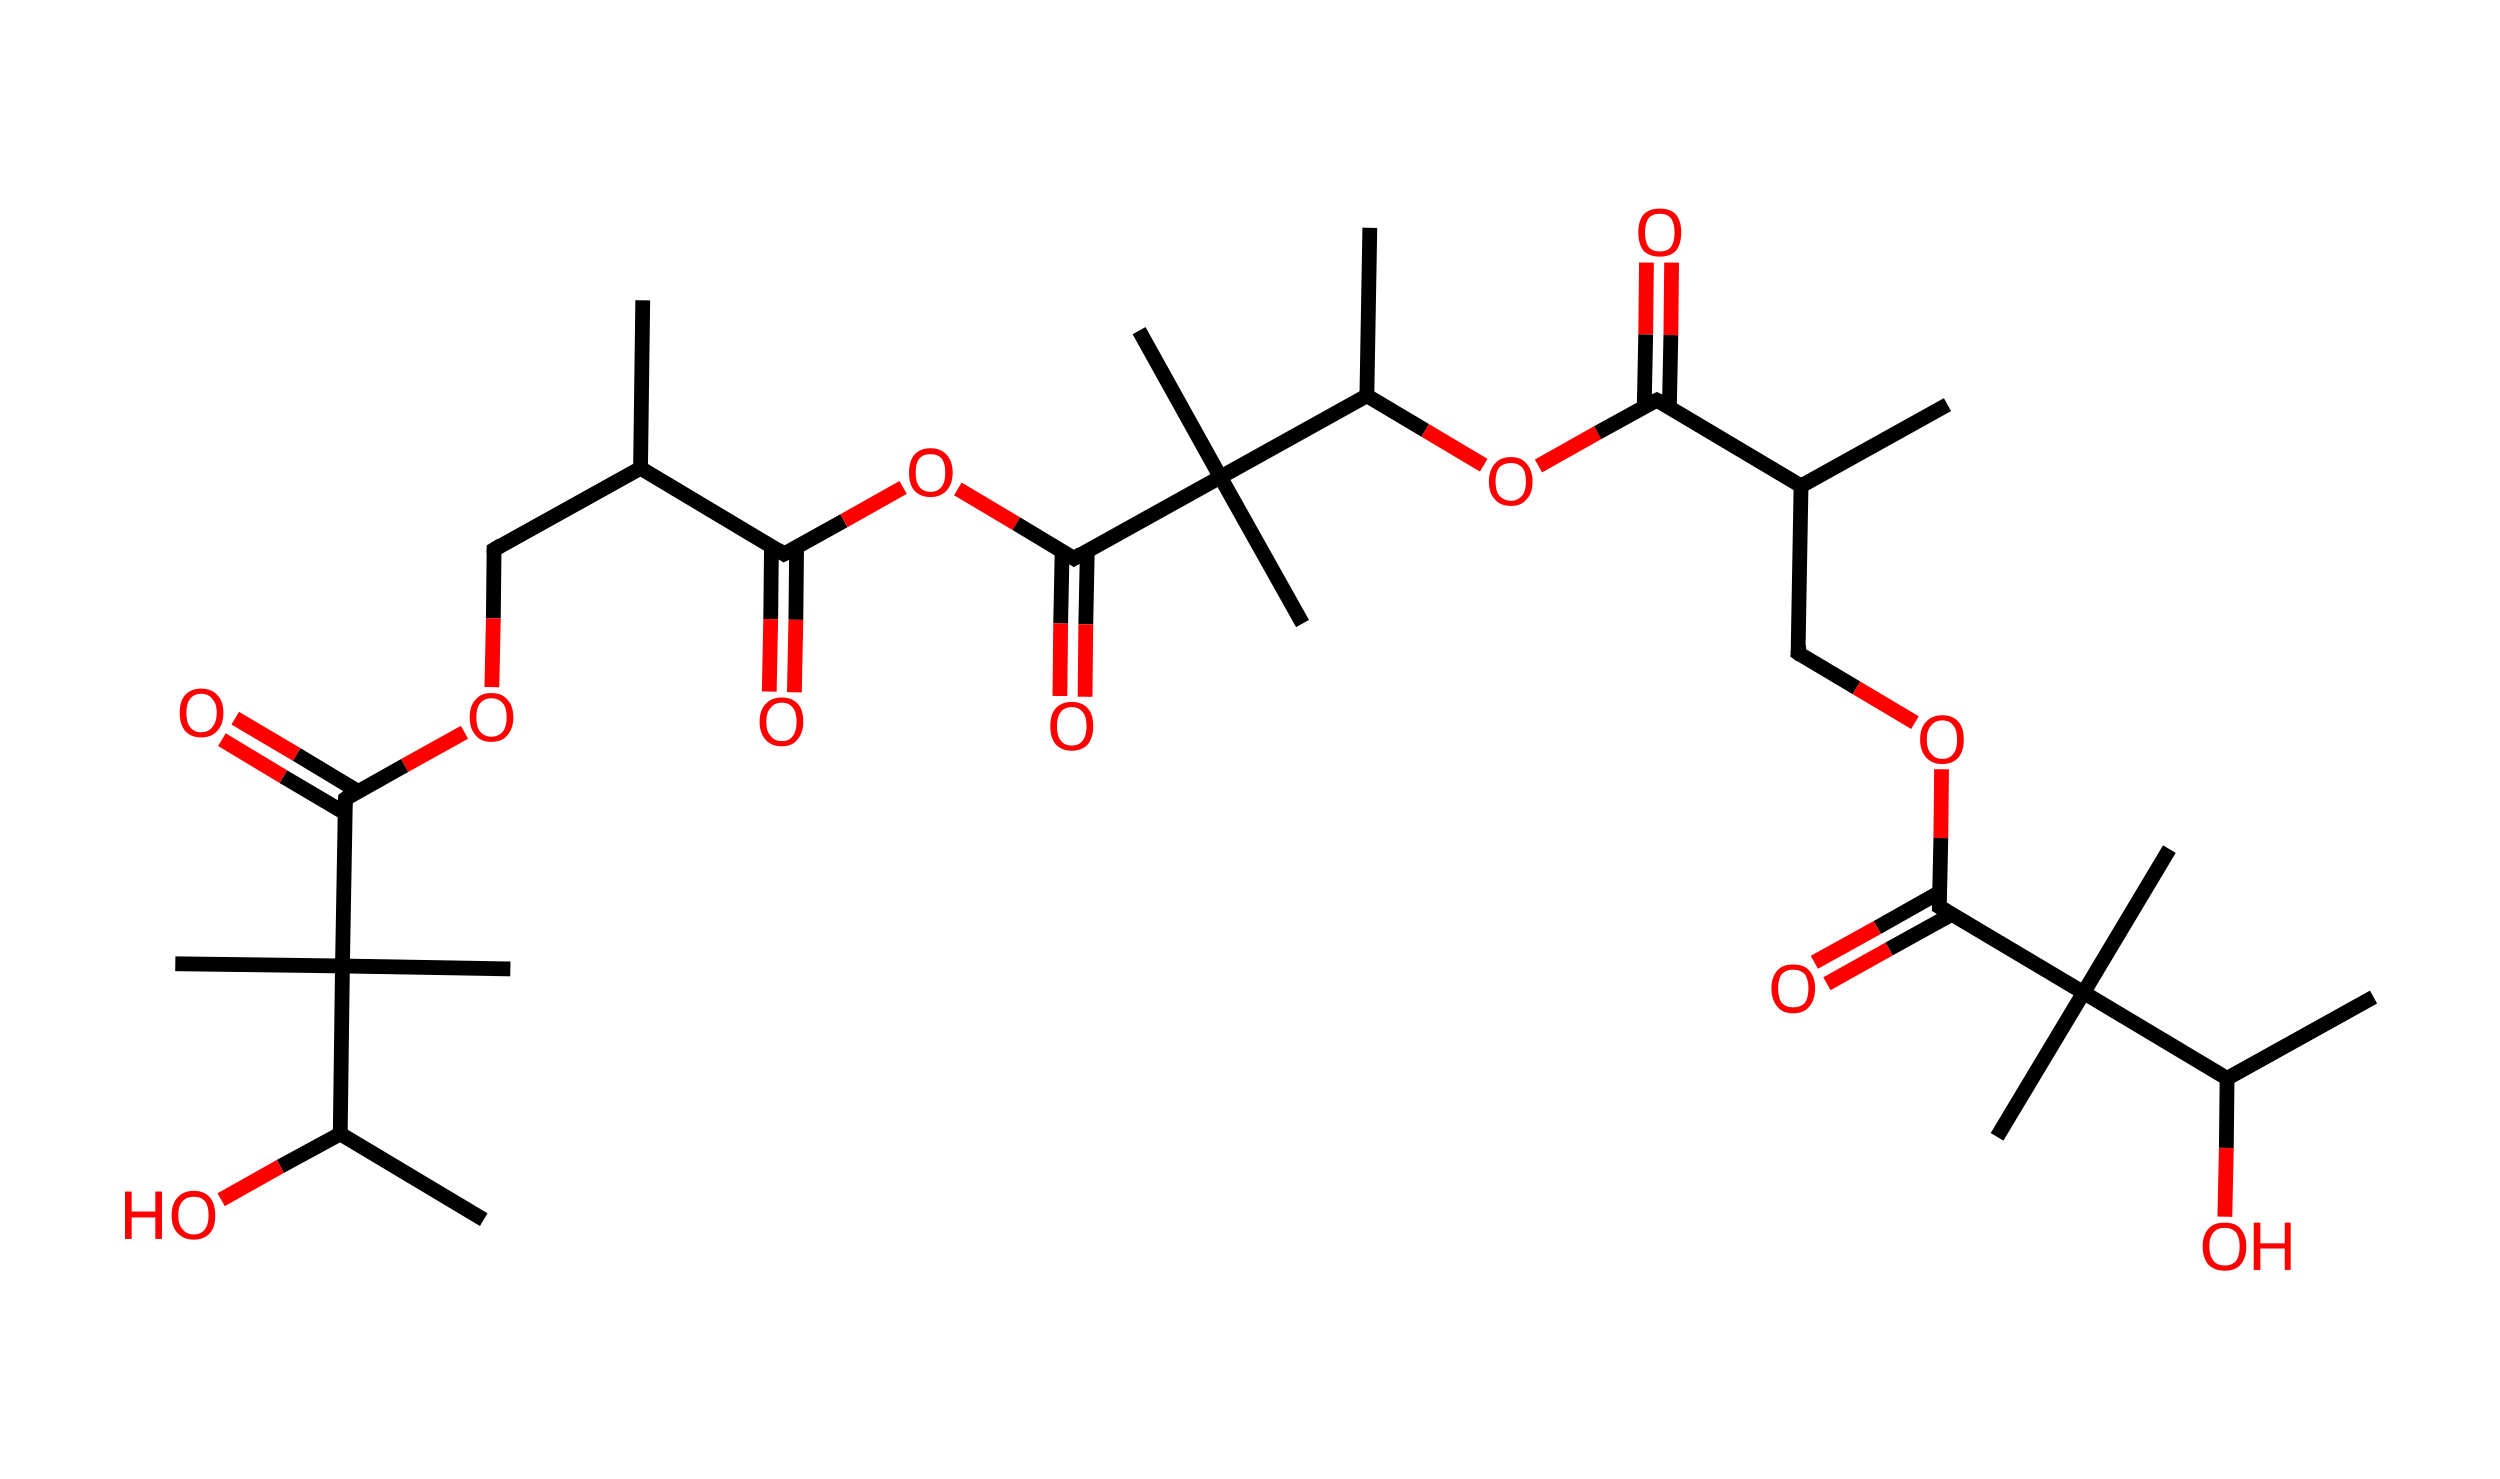 <?xml version='1.0' encoding='ASCII' standalone='yes'?>
<svg xmlns="http://www.w3.org/2000/svg" xmlns:rdkit="http://www.rdkit.org/xml" xmlns:xlink="http://www.w3.org/1999/xlink" version="1.1" baseProfile="full" xml:space="preserve" width="338px" height="200px" viewBox="0 0 338 200">
<!-- END OF HEADER -->
<rect style="opacity:1.0;fill:#FFFFFF;stroke:none" width="338.0" height="200.0" x="0.0" y="0.0"> </rect>
<path class="bond-0 atom-0 atom-1" d="M 86.9,40.6 L 86.6,63.3" style="fill:none;fill-rule:evenodd;stroke:#000000;stroke-width:2.0px;stroke-linecap:butt;stroke-linejoin:miter;stroke-opacity:1"/>
<path class="bond-1 atom-1 atom-2" d="M 86.6,63.3 L 66.8,74.3" style="fill:none;fill-rule:evenodd;stroke:#000000;stroke-width:2.0px;stroke-linecap:butt;stroke-linejoin:miter;stroke-opacity:1"/>
<path class="bond-2 atom-2 atom-3" d="M 66.8,74.3 L 66.7,83.6" style="fill:none;fill-rule:evenodd;stroke:#000000;stroke-width:2.0px;stroke-linecap:butt;stroke-linejoin:miter;stroke-opacity:1"/>
<path class="bond-2 atom-2 atom-3" d="M 66.7,83.6 L 66.5,92.9" style="fill:none;fill-rule:evenodd;stroke:#FF0000;stroke-width:2.0px;stroke-linecap:butt;stroke-linejoin:miter;stroke-opacity:1"/>
<path class="bond-3 atom-3 atom-4" d="M 62.8,99.0 L 54.7,103.5" style="fill:none;fill-rule:evenodd;stroke:#FF0000;stroke-width:2.0px;stroke-linecap:butt;stroke-linejoin:miter;stroke-opacity:1"/>
<path class="bond-3 atom-3 atom-4" d="M 54.7,103.5 L 46.7,108.0" style="fill:none;fill-rule:evenodd;stroke:#000000;stroke-width:2.0px;stroke-linecap:butt;stroke-linejoin:miter;stroke-opacity:1"/>
<path class="bond-4 atom-4 atom-5" d="M 48.4,107.0 L 40.1,102.0" style="fill:none;fill-rule:evenodd;stroke:#000000;stroke-width:2.0px;stroke-linecap:butt;stroke-linejoin:miter;stroke-opacity:1"/>
<path class="bond-4 atom-4 atom-5" d="M 40.1,102.0 L 31.8,97.1" style="fill:none;fill-rule:evenodd;stroke:#FF0000;stroke-width:2.0px;stroke-linecap:butt;stroke-linejoin:miter;stroke-opacity:1"/>
<path class="bond-4 atom-4 atom-5" d="M 46.6,109.9 L 38.3,105.0" style="fill:none;fill-rule:evenodd;stroke:#000000;stroke-width:2.0px;stroke-linecap:butt;stroke-linejoin:miter;stroke-opacity:1"/>
<path class="bond-4 atom-4 atom-5" d="M 38.3,105.0 L 30.0,100.0" style="fill:none;fill-rule:evenodd;stroke:#FF0000;stroke-width:2.0px;stroke-linecap:butt;stroke-linejoin:miter;stroke-opacity:1"/>
<path class="bond-5 atom-4 atom-6" d="M 46.7,108.0 L 46.3,130.6" style="fill:none;fill-rule:evenodd;stroke:#000000;stroke-width:2.0px;stroke-linecap:butt;stroke-linejoin:miter;stroke-opacity:1"/>
<path class="bond-6 atom-6 atom-7" d="M 46.3,130.6 L 23.7,130.3" style="fill:none;fill-rule:evenodd;stroke:#000000;stroke-width:2.0px;stroke-linecap:butt;stroke-linejoin:miter;stroke-opacity:1"/>
<path class="bond-7 atom-6 atom-8" d="M 46.3,130.6 L 69.0,131.0" style="fill:none;fill-rule:evenodd;stroke:#000000;stroke-width:2.0px;stroke-linecap:butt;stroke-linejoin:miter;stroke-opacity:1"/>
<path class="bond-8 atom-6 atom-9" d="M 46.3,130.6 L 46.0,153.3" style="fill:none;fill-rule:evenodd;stroke:#000000;stroke-width:2.0px;stroke-linecap:butt;stroke-linejoin:miter;stroke-opacity:1"/>
<path class="bond-9 atom-9 atom-10" d="M 46.0,153.3 L 65.4,164.9" style="fill:none;fill-rule:evenodd;stroke:#000000;stroke-width:2.0px;stroke-linecap:butt;stroke-linejoin:miter;stroke-opacity:1"/>
<path class="bond-10 atom-9 atom-11" d="M 46.0,153.3 L 37.9,157.7" style="fill:none;fill-rule:evenodd;stroke:#000000;stroke-width:2.0px;stroke-linecap:butt;stroke-linejoin:miter;stroke-opacity:1"/>
<path class="bond-10 atom-9 atom-11" d="M 37.9,157.7 L 29.9,162.2" style="fill:none;fill-rule:evenodd;stroke:#FF0000;stroke-width:2.0px;stroke-linecap:butt;stroke-linejoin:miter;stroke-opacity:1"/>
<path class="bond-11 atom-1 atom-12" d="M 86.6,63.3 L 106.0,74.9" style="fill:none;fill-rule:evenodd;stroke:#000000;stroke-width:2.0px;stroke-linecap:butt;stroke-linejoin:miter;stroke-opacity:1"/>
<path class="bond-12 atom-12 atom-13" d="M 104.3,73.9 L 104.2,83.7" style="fill:none;fill-rule:evenodd;stroke:#000000;stroke-width:2.0px;stroke-linecap:butt;stroke-linejoin:miter;stroke-opacity:1"/>
<path class="bond-12 atom-12 atom-13" d="M 104.2,83.7 L 104.0,93.5" style="fill:none;fill-rule:evenodd;stroke:#FF0000;stroke-width:2.0px;stroke-linecap:butt;stroke-linejoin:miter;stroke-opacity:1"/>
<path class="bond-12 atom-12 atom-13" d="M 107.7,73.9 L 107.6,83.8" style="fill:none;fill-rule:evenodd;stroke:#000000;stroke-width:2.0px;stroke-linecap:butt;stroke-linejoin:miter;stroke-opacity:1"/>
<path class="bond-12 atom-12 atom-13" d="M 107.6,83.8 L 107.4,93.6" style="fill:none;fill-rule:evenodd;stroke:#FF0000;stroke-width:2.0px;stroke-linecap:butt;stroke-linejoin:miter;stroke-opacity:1"/>
<path class="bond-13 atom-12 atom-14" d="M 106.0,74.9 L 114.1,70.4" style="fill:none;fill-rule:evenodd;stroke:#000000;stroke-width:2.0px;stroke-linecap:butt;stroke-linejoin:miter;stroke-opacity:1"/>
<path class="bond-13 atom-12 atom-14" d="M 114.1,70.4 L 122.1,65.9" style="fill:none;fill-rule:evenodd;stroke:#FF0000;stroke-width:2.0px;stroke-linecap:butt;stroke-linejoin:miter;stroke-opacity:1"/>
<path class="bond-14 atom-14 atom-15" d="M 129.5,66.1 L 137.4,70.8" style="fill:none;fill-rule:evenodd;stroke:#FF0000;stroke-width:2.0px;stroke-linecap:butt;stroke-linejoin:miter;stroke-opacity:1"/>
<path class="bond-14 atom-14 atom-15" d="M 137.4,70.8 L 145.2,75.5" style="fill:none;fill-rule:evenodd;stroke:#000000;stroke-width:2.0px;stroke-linecap:butt;stroke-linejoin:miter;stroke-opacity:1"/>
<path class="bond-15 atom-15 atom-16" d="M 143.6,74.5 L 143.4,84.3" style="fill:none;fill-rule:evenodd;stroke:#000000;stroke-width:2.0px;stroke-linecap:butt;stroke-linejoin:miter;stroke-opacity:1"/>
<path class="bond-15 atom-15 atom-16" d="M 143.4,84.3 L 143.3,94.1" style="fill:none;fill-rule:evenodd;stroke:#FF0000;stroke-width:2.0px;stroke-linecap:butt;stroke-linejoin:miter;stroke-opacity:1"/>
<path class="bond-15 atom-15 atom-16" d="M 147.0,74.5 L 146.8,84.4" style="fill:none;fill-rule:evenodd;stroke:#000000;stroke-width:2.0px;stroke-linecap:butt;stroke-linejoin:miter;stroke-opacity:1"/>
<path class="bond-15 atom-15 atom-16" d="M 146.8,84.4 L 146.7,94.2" style="fill:none;fill-rule:evenodd;stroke:#FF0000;stroke-width:2.0px;stroke-linecap:butt;stroke-linejoin:miter;stroke-opacity:1"/>
<path class="bond-16 atom-15 atom-17" d="M 145.2,75.5 L 165.0,64.5" style="fill:none;fill-rule:evenodd;stroke:#000000;stroke-width:2.0px;stroke-linecap:butt;stroke-linejoin:miter;stroke-opacity:1"/>
<path class="bond-17 atom-17 atom-18" d="M 165.0,64.5 L 176.1,84.3" style="fill:none;fill-rule:evenodd;stroke:#000000;stroke-width:2.0px;stroke-linecap:butt;stroke-linejoin:miter;stroke-opacity:1"/>
<path class="bond-18 atom-17 atom-19" d="M 165.0,64.5 L 154.0,44.7" style="fill:none;fill-rule:evenodd;stroke:#000000;stroke-width:2.0px;stroke-linecap:butt;stroke-linejoin:miter;stroke-opacity:1"/>
<path class="bond-19 atom-17 atom-20" d="M 165.0,64.5 L 184.8,53.5" style="fill:none;fill-rule:evenodd;stroke:#000000;stroke-width:2.0px;stroke-linecap:butt;stroke-linejoin:miter;stroke-opacity:1"/>
<path class="bond-20 atom-20 atom-21" d="M 184.8,53.5 L 185.2,30.8" style="fill:none;fill-rule:evenodd;stroke:#000000;stroke-width:2.0px;stroke-linecap:butt;stroke-linejoin:miter;stroke-opacity:1"/>
<path class="bond-21 atom-20 atom-22" d="M 184.8,53.5 L 192.7,58.2" style="fill:none;fill-rule:evenodd;stroke:#000000;stroke-width:2.0px;stroke-linecap:butt;stroke-linejoin:miter;stroke-opacity:1"/>
<path class="bond-21 atom-20 atom-22" d="M 192.7,58.2 L 200.6,62.9" style="fill:none;fill-rule:evenodd;stroke:#FF0000;stroke-width:2.0px;stroke-linecap:butt;stroke-linejoin:miter;stroke-opacity:1"/>
<path class="bond-22 atom-22 atom-23" d="M 208.0,63.0 L 216.0,58.5" style="fill:none;fill-rule:evenodd;stroke:#FF0000;stroke-width:2.0px;stroke-linecap:butt;stroke-linejoin:miter;stroke-opacity:1"/>
<path class="bond-22 atom-22 atom-23" d="M 216.0,58.5 L 224.0,54.1" style="fill:none;fill-rule:evenodd;stroke:#000000;stroke-width:2.0px;stroke-linecap:butt;stroke-linejoin:miter;stroke-opacity:1"/>
<path class="bond-23 atom-23 atom-24" d="M 225.7,55.1 L 225.9,45.3" style="fill:none;fill-rule:evenodd;stroke:#000000;stroke-width:2.0px;stroke-linecap:butt;stroke-linejoin:miter;stroke-opacity:1"/>
<path class="bond-23 atom-23 atom-24" d="M 225.9,45.3 L 226.0,35.5" style="fill:none;fill-rule:evenodd;stroke:#FF0000;stroke-width:2.0px;stroke-linecap:butt;stroke-linejoin:miter;stroke-opacity:1"/>
<path class="bond-23 atom-23 atom-24" d="M 222.3,55.0 L 222.5,45.2" style="fill:none;fill-rule:evenodd;stroke:#000000;stroke-width:2.0px;stroke-linecap:butt;stroke-linejoin:miter;stroke-opacity:1"/>
<path class="bond-23 atom-23 atom-24" d="M 222.5,45.2 L 222.6,35.5" style="fill:none;fill-rule:evenodd;stroke:#FF0000;stroke-width:2.0px;stroke-linecap:butt;stroke-linejoin:miter;stroke-opacity:1"/>
<path class="bond-24 atom-23 atom-25" d="M 224.0,54.1 L 243.5,65.7" style="fill:none;fill-rule:evenodd;stroke:#000000;stroke-width:2.0px;stroke-linecap:butt;stroke-linejoin:miter;stroke-opacity:1"/>
<path class="bond-25 atom-25 atom-26" d="M 243.5,65.7 L 263.3,54.7" style="fill:none;fill-rule:evenodd;stroke:#000000;stroke-width:2.0px;stroke-linecap:butt;stroke-linejoin:miter;stroke-opacity:1"/>
<path class="bond-26 atom-25 atom-27" d="M 243.5,65.7 L 243.1,88.3" style="fill:none;fill-rule:evenodd;stroke:#000000;stroke-width:2.0px;stroke-linecap:butt;stroke-linejoin:miter;stroke-opacity:1"/>
<path class="bond-27 atom-27 atom-28" d="M 243.1,88.3 L 251.0,93.0" style="fill:none;fill-rule:evenodd;stroke:#000000;stroke-width:2.0px;stroke-linecap:butt;stroke-linejoin:miter;stroke-opacity:1"/>
<path class="bond-27 atom-27 atom-28" d="M 251.0,93.0 L 258.9,97.7" style="fill:none;fill-rule:evenodd;stroke:#FF0000;stroke-width:2.0px;stroke-linecap:butt;stroke-linejoin:miter;stroke-opacity:1"/>
<path class="bond-28 atom-28 atom-29" d="M 262.5,104.0 L 262.4,113.3" style="fill:none;fill-rule:evenodd;stroke:#FF0000;stroke-width:2.0px;stroke-linecap:butt;stroke-linejoin:miter;stroke-opacity:1"/>
<path class="bond-28 atom-28 atom-29" d="M 262.4,113.3 L 262.2,122.6" style="fill:none;fill-rule:evenodd;stroke:#000000;stroke-width:2.0px;stroke-linecap:butt;stroke-linejoin:miter;stroke-opacity:1"/>
<path class="bond-29 atom-29 atom-30" d="M 262.3,120.6 L 253.8,125.4" style="fill:none;fill-rule:evenodd;stroke:#000000;stroke-width:2.0px;stroke-linecap:butt;stroke-linejoin:miter;stroke-opacity:1"/>
<path class="bond-29 atom-29 atom-30" d="M 253.8,125.4 L 245.3,130.1" style="fill:none;fill-rule:evenodd;stroke:#FF0000;stroke-width:2.0px;stroke-linecap:butt;stroke-linejoin:miter;stroke-opacity:1"/>
<path class="bond-29 atom-29 atom-30" d="M 263.9,123.6 L 255.4,128.3" style="fill:none;fill-rule:evenodd;stroke:#000000;stroke-width:2.0px;stroke-linecap:butt;stroke-linejoin:miter;stroke-opacity:1"/>
<path class="bond-29 atom-29 atom-30" d="M 255.4,128.3 L 247.0,133.0" style="fill:none;fill-rule:evenodd;stroke:#FF0000;stroke-width:2.0px;stroke-linecap:butt;stroke-linejoin:miter;stroke-opacity:1"/>
<path class="bond-30 atom-29 atom-31" d="M 262.2,122.6 L 281.7,134.2" style="fill:none;fill-rule:evenodd;stroke:#000000;stroke-width:2.0px;stroke-linecap:butt;stroke-linejoin:miter;stroke-opacity:1"/>
<path class="bond-31 atom-31 atom-32" d="M 281.7,134.2 L 270.0,153.7" style="fill:none;fill-rule:evenodd;stroke:#000000;stroke-width:2.0px;stroke-linecap:butt;stroke-linejoin:miter;stroke-opacity:1"/>
<path class="bond-32 atom-31 atom-33" d="M 281.7,134.2 L 293.3,114.8" style="fill:none;fill-rule:evenodd;stroke:#000000;stroke-width:2.0px;stroke-linecap:butt;stroke-linejoin:miter;stroke-opacity:1"/>
<path class="bond-33 atom-31 atom-34" d="M 281.7,134.2 L 301.1,145.8" style="fill:none;fill-rule:evenodd;stroke:#000000;stroke-width:2.0px;stroke-linecap:butt;stroke-linejoin:miter;stroke-opacity:1"/>
<path class="bond-34 atom-34 atom-35" d="M 301.1,145.8 L 320.9,134.8" style="fill:none;fill-rule:evenodd;stroke:#000000;stroke-width:2.0px;stroke-linecap:butt;stroke-linejoin:miter;stroke-opacity:1"/>
<path class="bond-35 atom-34 atom-36" d="M 301.1,145.8 L 301.0,155.2" style="fill:none;fill-rule:evenodd;stroke:#000000;stroke-width:2.0px;stroke-linecap:butt;stroke-linejoin:miter;stroke-opacity:1"/>
<path class="bond-35 atom-34 atom-36" d="M 301.0,155.2 L 300.8,164.5" style="fill:none;fill-rule:evenodd;stroke:#FF0000;stroke-width:2.0px;stroke-linecap:butt;stroke-linejoin:miter;stroke-opacity:1"/>
<path d="M 67.8,73.7 L 66.8,74.3 L 66.8,74.8" style="fill:none;stroke:#000000;stroke-width:2.0px;stroke-linecap:butt;stroke-linejoin:miter;stroke-opacity:1;"/>
<path d="M 47.1,107.7 L 46.7,108.0 L 46.6,109.1" style="fill:none;stroke:#000000;stroke-width:2.0px;stroke-linecap:butt;stroke-linejoin:miter;stroke-opacity:1;"/>
<path d="M 105.1,74.3 L 106.0,74.9 L 106.4,74.7" style="fill:none;stroke:#000000;stroke-width:2.0px;stroke-linecap:butt;stroke-linejoin:miter;stroke-opacity:1;"/>
<path d="M 144.9,75.3 L 145.2,75.5 L 146.2,74.9" style="fill:none;stroke:#000000;stroke-width:2.0px;stroke-linecap:butt;stroke-linejoin:miter;stroke-opacity:1;"/>
<path d="M 223.6,54.3 L 224.0,54.1 L 225.0,54.6" style="fill:none;stroke:#000000;stroke-width:2.0px;stroke-linecap:butt;stroke-linejoin:miter;stroke-opacity:1;"/>
<path d="M 243.2,87.2 L 243.1,88.3 L 243.5,88.6" style="fill:none;stroke:#000000;stroke-width:2.0px;stroke-linecap:butt;stroke-linejoin:miter;stroke-opacity:1;"/>
<path d="M 262.2,122.1 L 262.2,122.6 L 263.2,123.2" style="fill:none;stroke:#000000;stroke-width:2.0px;stroke-linecap:butt;stroke-linejoin:miter;stroke-opacity:1;"/>
<path class="atom-3" d="M 63.5 97.0 Q 63.5 95.4, 64.3 94.6 Q 65.0 93.7, 66.4 93.7 Q 67.9 93.7, 68.6 94.6 Q 69.4 95.4, 69.4 97.0 Q 69.4 98.5, 68.6 99.4 Q 67.9 100.3, 66.4 100.3 Q 65.0 100.3, 64.3 99.4 Q 63.5 98.5, 63.5 97.0 M 66.4 99.6 Q 67.4 99.6, 68.0 98.9 Q 68.5 98.2, 68.5 97.0 Q 68.5 95.7, 68.0 95.1 Q 67.4 94.4, 66.4 94.4 Q 65.5 94.4, 64.9 95.1 Q 64.4 95.7, 64.4 97.0 Q 64.4 98.3, 64.9 98.9 Q 65.5 99.6, 66.4 99.6 " fill="#FF0000"/>
<path class="atom-5" d="M 24.3 96.4 Q 24.3 94.8, 25.0 94.0 Q 25.8 93.1, 27.2 93.1 Q 28.6 93.1, 29.4 94.0 Q 30.2 94.8, 30.2 96.4 Q 30.2 97.9, 29.4 98.8 Q 28.6 99.7, 27.2 99.7 Q 25.8 99.7, 25.0 98.8 Q 24.3 97.9, 24.3 96.4 M 27.2 99.0 Q 28.2 99.0, 28.7 98.3 Q 29.3 97.6, 29.3 96.4 Q 29.3 95.1, 28.7 94.5 Q 28.2 93.8, 27.2 93.8 Q 26.2 93.8, 25.7 94.5 Q 25.2 95.1, 25.2 96.4 Q 25.2 97.7, 25.7 98.3 Q 26.2 99.0, 27.2 99.0 " fill="#FF0000"/>
<path class="atom-11" d="M 16.9 161.1 L 17.8 161.1 L 17.8 163.8 L 21.0 163.8 L 21.0 161.1 L 21.9 161.1 L 21.9 167.5 L 21.0 167.5 L 21.0 164.6 L 17.8 164.6 L 17.8 167.5 L 16.9 167.5 L 16.9 161.1 " fill="#FF0000"/>
<path class="atom-11" d="M 23.2 164.3 Q 23.2 162.8, 24.0 161.9 Q 24.8 161.0, 26.2 161.0 Q 27.6 161.0, 28.4 161.9 Q 29.1 162.8, 29.1 164.3 Q 29.1 165.9, 28.4 166.7 Q 27.6 167.6, 26.2 167.6 Q 24.8 167.6, 24.0 166.7 Q 23.2 165.9, 23.2 164.3 M 26.2 166.9 Q 27.2 166.9, 27.7 166.2 Q 28.2 165.6, 28.2 164.3 Q 28.2 163.0, 27.7 162.4 Q 27.2 161.8, 26.2 161.8 Q 25.2 161.8, 24.7 162.4 Q 24.1 163.0, 24.1 164.3 Q 24.1 165.6, 24.7 166.2 Q 25.2 166.9, 26.2 166.9 " fill="#FF0000"/>
<path class="atom-13" d="M 102.7 97.6 Q 102.7 96.0, 103.5 95.2 Q 104.3 94.3, 105.7 94.3 Q 107.1 94.3, 107.9 95.2 Q 108.6 96.0, 108.6 97.6 Q 108.6 99.1, 107.8 100.0 Q 107.1 100.9, 105.7 100.9 Q 104.3 100.9, 103.5 100.0 Q 102.7 99.1, 102.7 97.6 M 105.7 100.2 Q 106.7 100.2, 107.2 99.5 Q 107.7 98.8, 107.7 97.6 Q 107.7 96.3, 107.2 95.7 Q 106.7 95.0, 105.7 95.0 Q 104.7 95.0, 104.2 95.7 Q 103.6 96.3, 103.6 97.6 Q 103.6 98.9, 104.2 99.5 Q 104.7 100.2, 105.7 100.2 " fill="#FF0000"/>
<path class="atom-14" d="M 122.9 63.9 Q 122.9 62.4, 123.6 61.5 Q 124.4 60.6, 125.8 60.6 Q 127.2 60.6, 128.0 61.5 Q 128.8 62.4, 128.8 63.9 Q 128.8 65.4, 128.0 66.3 Q 127.2 67.2, 125.8 67.2 Q 124.4 67.2, 123.6 66.3 Q 122.9 65.5, 122.9 63.9 M 125.8 66.5 Q 126.8 66.5, 127.3 65.8 Q 127.8 65.2, 127.8 63.9 Q 127.8 62.6, 127.3 62.0 Q 126.8 61.4, 125.8 61.4 Q 124.8 61.4, 124.3 62.0 Q 123.8 62.6, 123.8 63.9 Q 123.8 65.2, 124.3 65.8 Q 124.8 66.5, 125.8 66.5 " fill="#FF0000"/>
<path class="atom-16" d="M 142.0 98.2 Q 142.0 96.6, 142.7 95.8 Q 143.5 94.9, 144.9 94.9 Q 146.3 94.9, 147.1 95.8 Q 147.8 96.6, 147.8 98.2 Q 147.8 99.7, 147.1 100.6 Q 146.3 101.5, 144.9 101.5 Q 143.5 101.5, 142.7 100.6 Q 142.0 99.7, 142.0 98.2 M 144.9 100.8 Q 145.9 100.8, 146.4 100.1 Q 146.9 99.4, 146.9 98.2 Q 146.9 96.9, 146.4 96.3 Q 145.9 95.6, 144.9 95.6 Q 143.9 95.6, 143.4 96.3 Q 142.9 96.9, 142.9 98.2 Q 142.9 99.5, 143.4 100.1 Q 143.9 100.8, 144.9 100.8 " fill="#FF0000"/>
<path class="atom-22" d="M 201.3 65.1 Q 201.3 63.6, 202.1 62.7 Q 202.8 61.8, 204.3 61.8 Q 205.7 61.8, 206.4 62.7 Q 207.2 63.6, 207.2 65.1 Q 207.2 66.7, 206.4 67.5 Q 205.7 68.4, 204.3 68.4 Q 202.8 68.4, 202.1 67.5 Q 201.3 66.7, 201.3 65.1 M 204.3 67.7 Q 205.2 67.7, 205.8 67.0 Q 206.3 66.4, 206.3 65.1 Q 206.3 63.8, 205.8 63.2 Q 205.2 62.6, 204.3 62.6 Q 203.3 62.6, 202.7 63.2 Q 202.2 63.8, 202.2 65.1 Q 202.2 66.4, 202.7 67.0 Q 203.3 67.7, 204.3 67.7 " fill="#FF0000"/>
<path class="atom-24" d="M 221.5 31.4 Q 221.5 29.9, 222.2 29.0 Q 223.0 28.2, 224.4 28.2 Q 225.8 28.2, 226.6 29.0 Q 227.3 29.9, 227.3 31.4 Q 227.3 33.0, 226.6 33.9 Q 225.8 34.7, 224.4 34.7 Q 223.0 34.7, 222.2 33.9 Q 221.5 33.0, 221.5 31.4 M 224.4 34.0 Q 225.4 34.0, 225.9 33.4 Q 226.4 32.7, 226.4 31.4 Q 226.4 30.2, 225.9 29.5 Q 225.4 28.9, 224.4 28.9 Q 223.4 28.9, 222.9 29.5 Q 222.4 30.2, 222.4 31.4 Q 222.4 32.7, 222.9 33.4 Q 223.4 34.0, 224.4 34.0 " fill="#FF0000"/>
<path class="atom-28" d="M 259.6 100.0 Q 259.6 98.4, 260.4 97.6 Q 261.2 96.7, 262.6 96.7 Q 264.0 96.7, 264.8 97.6 Q 265.5 98.4, 265.5 100.0 Q 265.5 101.5, 264.8 102.4 Q 264.0 103.3, 262.6 103.3 Q 261.2 103.3, 260.4 102.4 Q 259.6 101.5, 259.6 100.0 M 262.6 102.6 Q 263.6 102.6, 264.1 101.9 Q 264.6 101.3, 264.6 100.0 Q 264.6 98.7, 264.1 98.1 Q 263.6 97.4, 262.6 97.4 Q 261.6 97.4, 261.1 98.1 Q 260.5 98.7, 260.5 100.0 Q 260.5 101.3, 261.1 101.9 Q 261.6 102.6, 262.6 102.6 " fill="#FF0000"/>
<path class="atom-30" d="M 239.5 133.6 Q 239.5 132.1, 240.3 131.2 Q 241.0 130.4, 242.4 130.4 Q 243.9 130.4, 244.6 131.2 Q 245.4 132.1, 245.4 133.6 Q 245.4 135.2, 244.6 136.1 Q 243.9 137.0, 242.4 137.0 Q 241.0 137.0, 240.3 136.1 Q 239.5 135.2, 239.5 133.6 M 242.4 136.2 Q 243.4 136.2, 244.0 135.6 Q 244.5 134.9, 244.5 133.6 Q 244.5 132.4, 244.0 131.7 Q 243.4 131.1, 242.4 131.1 Q 241.5 131.1, 240.9 131.7 Q 240.4 132.4, 240.4 133.6 Q 240.4 134.9, 240.9 135.6 Q 241.5 136.2, 242.4 136.2 " fill="#FF0000"/>
<path class="atom-36" d="M 297.8 168.5 Q 297.8 167.0, 298.6 166.1 Q 299.3 165.3, 300.8 165.3 Q 302.2 165.3, 302.9 166.1 Q 303.7 167.0, 303.7 168.5 Q 303.7 170.1, 302.9 171.0 Q 302.2 171.8, 300.8 171.8 Q 299.4 171.8, 298.6 171.0 Q 297.8 170.1, 297.8 168.5 M 300.8 171.1 Q 301.7 171.1, 302.3 170.5 Q 302.8 169.8, 302.8 168.5 Q 302.8 167.3, 302.3 166.6 Q 301.7 166.0, 300.8 166.0 Q 299.8 166.0, 299.3 166.6 Q 298.7 167.2, 298.7 168.5 Q 298.7 169.8, 299.3 170.5 Q 299.8 171.1, 300.8 171.1 " fill="#FF0000"/>
<path class="atom-36" d="M 304.7 165.3 L 305.6 165.3 L 305.6 168.1 L 308.9 168.1 L 308.9 165.3 L 309.7 165.3 L 309.7 171.7 L 308.9 171.7 L 308.9 168.8 L 305.6 168.8 L 305.6 171.7 L 304.7 171.7 L 304.7 165.3 " fill="#FF0000"/>
</svg>
